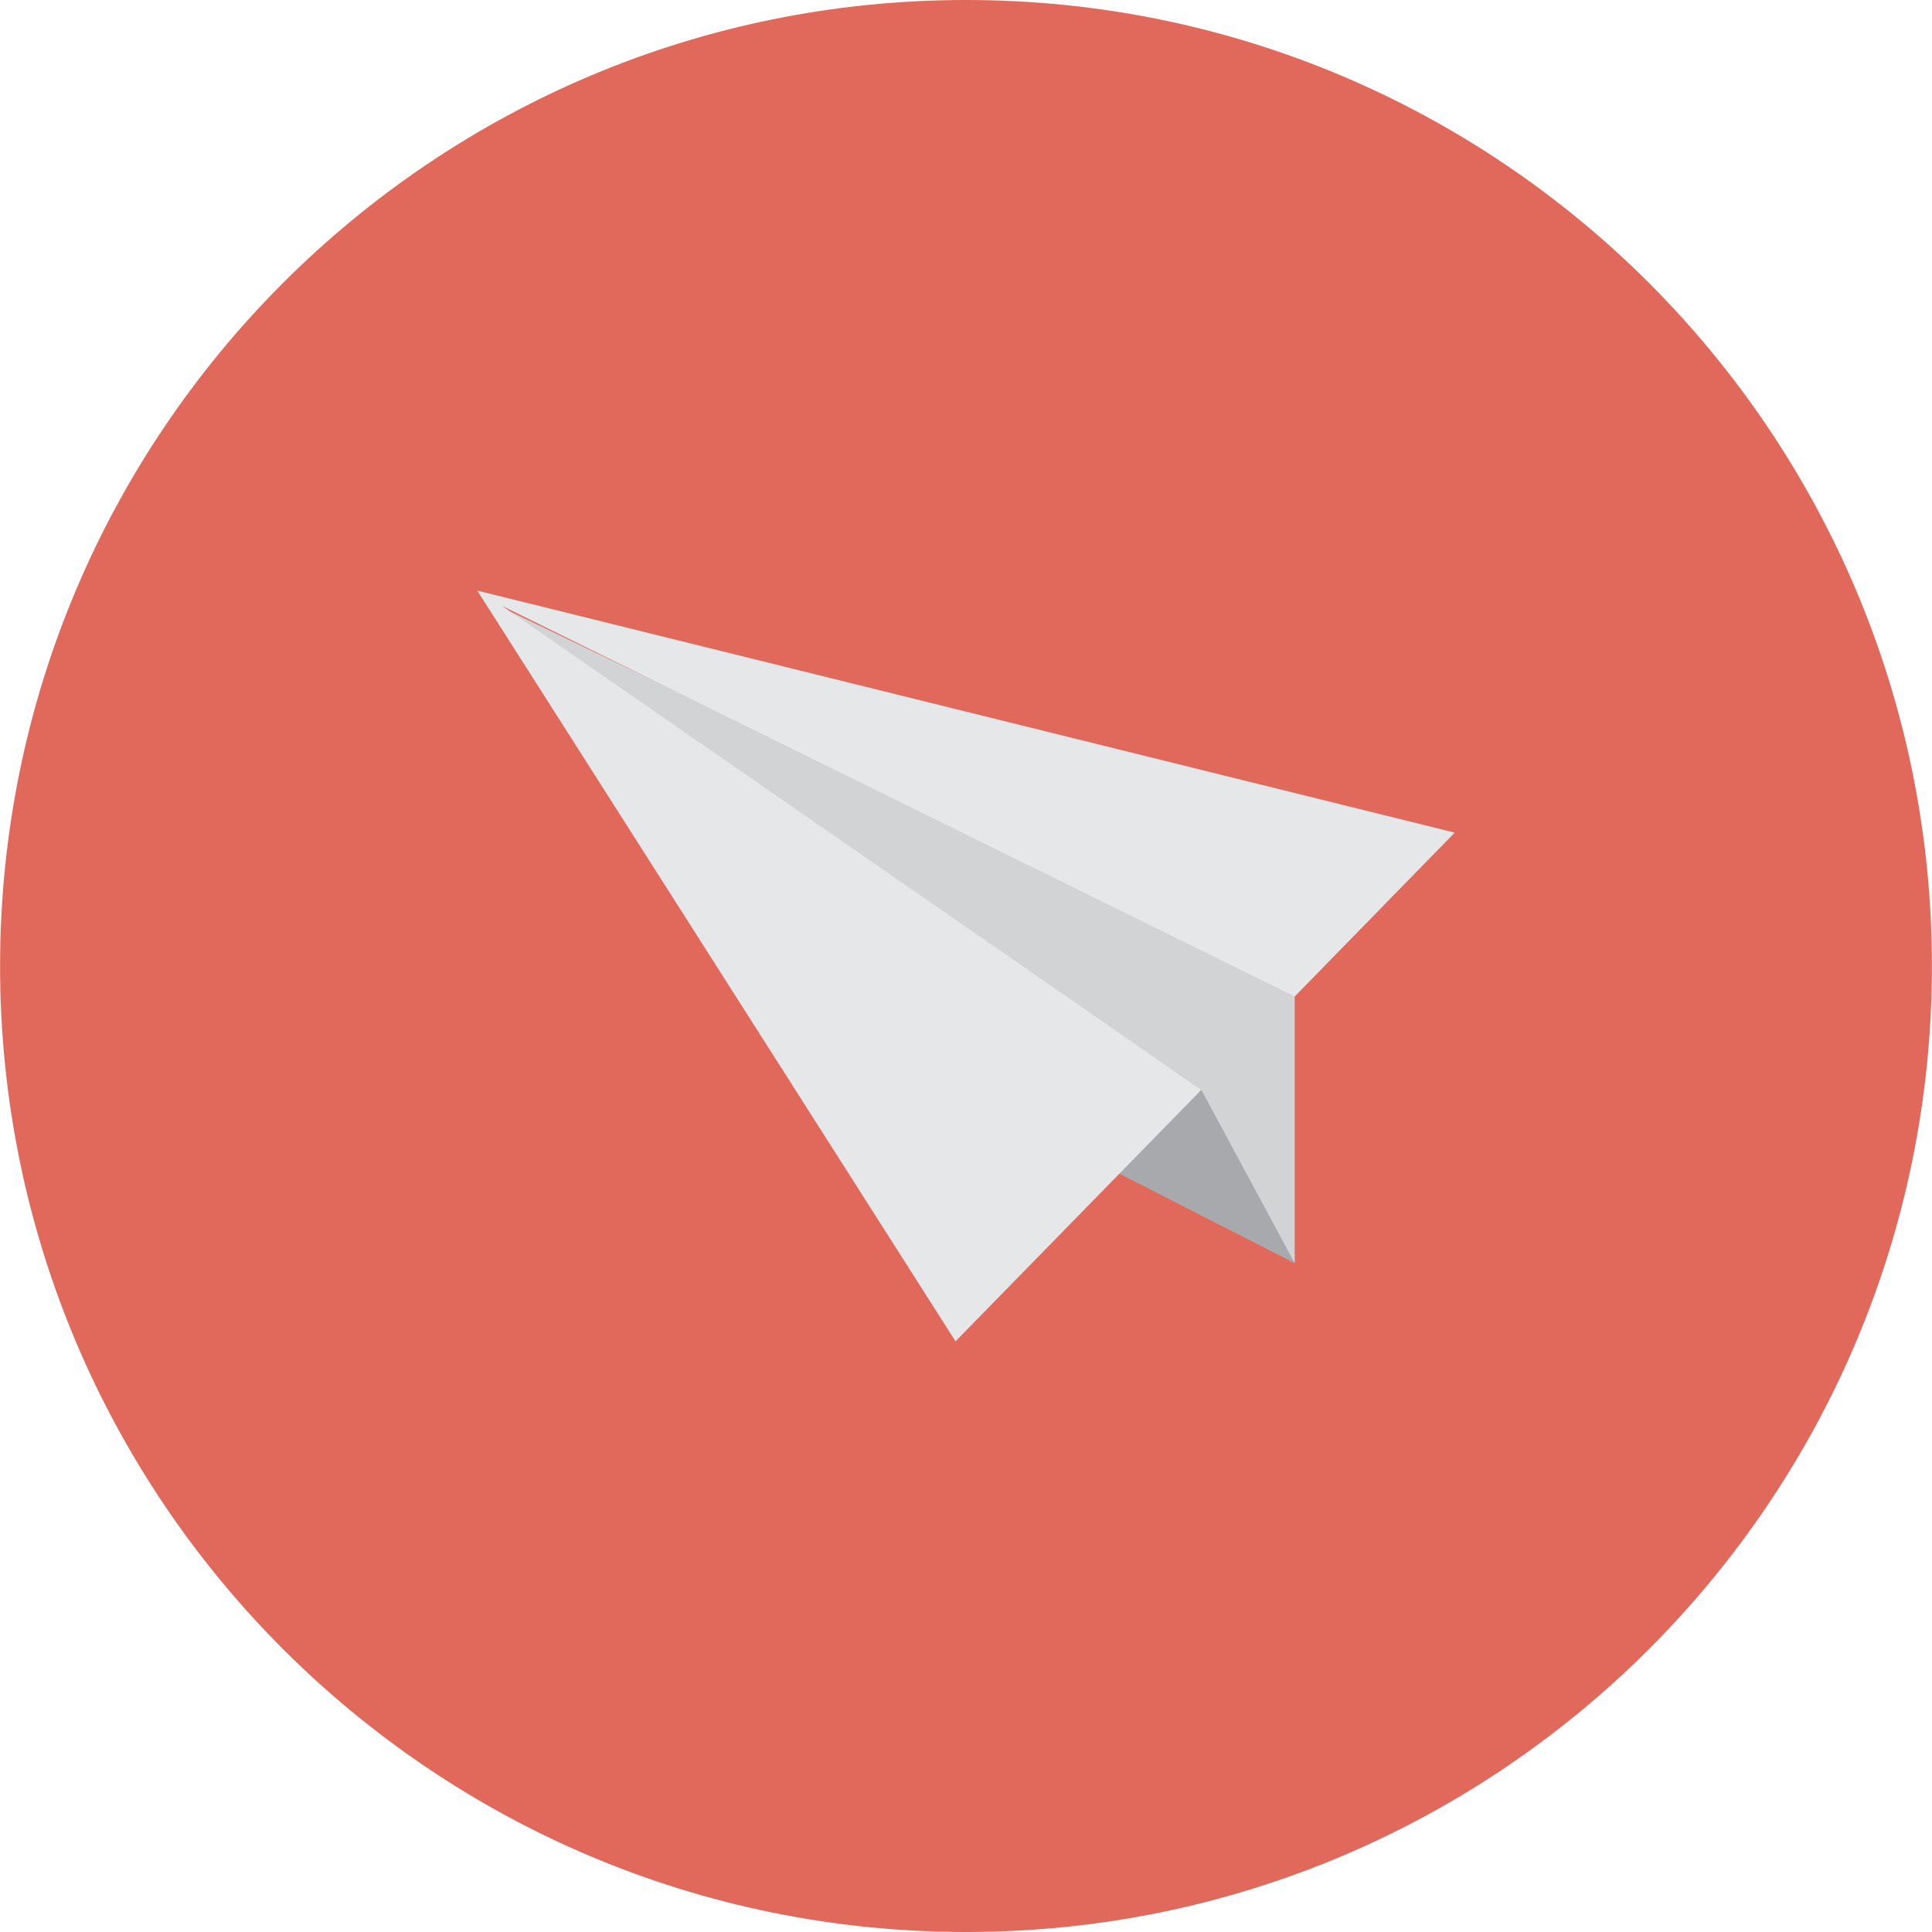 <?xml version="1.0" ?><!DOCTYPE svg  PUBLIC '-//W3C//DTD SVG 1.1//EN'  'http://www.w3.org/Graphics/SVG/1.1/DTD/svg11.dtd'><svg enable-background="new 0 0 512 512" height="512px" id="Calque_1" version="1.1" viewBox="0 0 512 512" width="512px" xml:space="preserve" xmlns="http://www.w3.org/2000/svg" xmlns:xlink="http://www.w3.org/1999/xlink"><g><path d="M511.979,256.016C511.979,397.385,397.388,512,256,512C114.625,512,0.022,397.385,0.022,256.016   C0.022,114.641,114.625,0,256,0C397.388,0,511.979,114.641,511.979,256.016z" fill="#E1695C"/><g id="plane"><polygon fill="#A7A9AC" points="293.622,309.518 343.117,334.766 335.019,280.22 299.672,272.646   "/><polygon fill="#D1D3D4" points="343.117,262.053 343.117,334.766 318.369,288.819 132.561,161.299 130.023,159.562   "/><polygon fill="#E6E7E8" points="385.514,220.656 126.486,156.524 253.226,355.464 318.369,288.819 133.048,160.562     343.117,264.078   "/></g></g><g/><g/><g/><g/><g/><g/></svg>